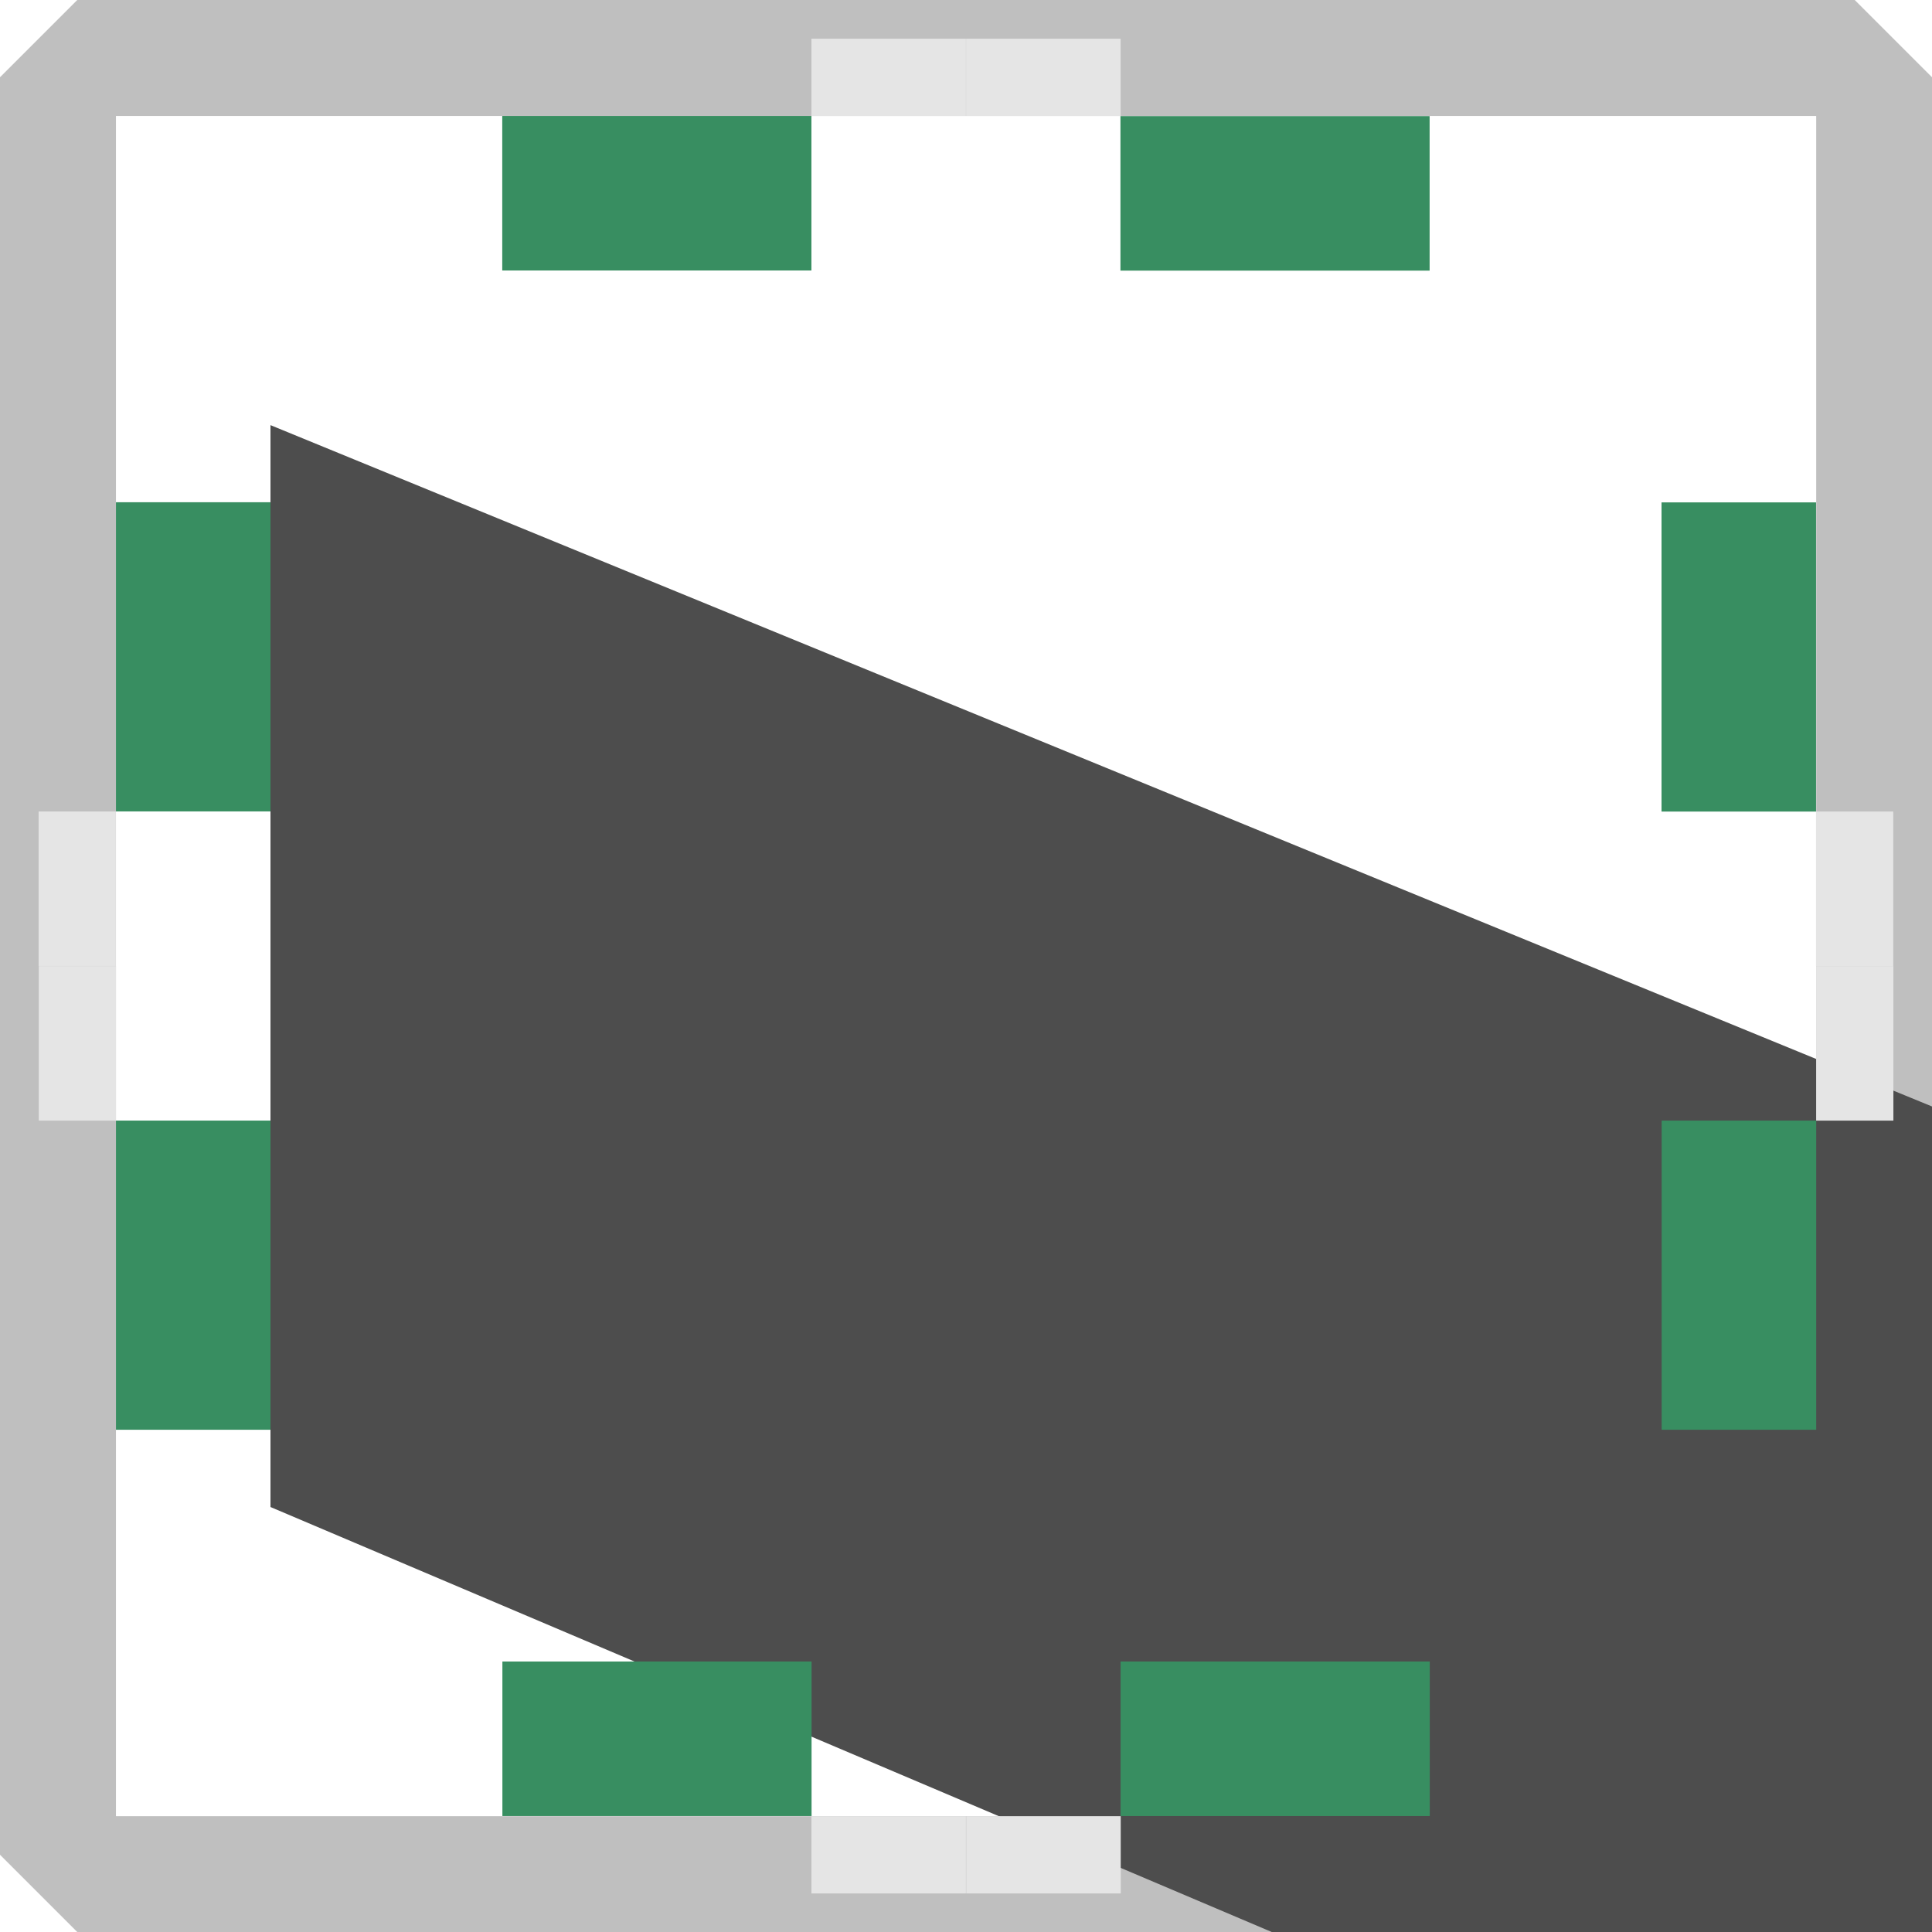 <?xml version="1.0" encoding="UTF-8" standalone="no"?>
<!-- Created with Inkscape (http://www.inkscape.org/) -->

<svg
   width="13.229mm"
   height="13.229mm"
   viewBox="0 0 13.229 13.229"
   version="1.1"
   id="svg5"
   xml:space="preserve"
   xmlns="http://www.w3.org/2000/svg"
   xmlns:svg="http://www.w3.org/2000/svg"><defs
     id="defs2" /><g
     id="layer1"
     transform="translate(-144.198,-75.406)"><g
       id="g12524-9"
       transform="translate(2.879239e-5,15.875)"><g
         id="g19"><path
           id="path3"
           style="fill:#bfbfbf;fill-opacity:1;stroke-width:0.25;paint-order:markers fill stroke"
           d="m 144.727,59.531 -0.529,0.529 V 72.231 l 0.529,0.529 h 12.171 l 0.529,-0.529 V 60.06 l -0.529,-0.529 z m 0.265,0.794 h 11.642 v 11.642 h -11.642 z" /><path
           style="fill:#4d4d4d;fill-opacity:1;stroke-width:0.222;paint-order:markers fill stroke"
           id="path4"
           width="9.525"
           height="9.525"
           x="146.05"
           y="61.383"
           d="m 147.108,61.383 h 7.408 l 1.058,1.058 v 7.408 l -1.058,1.058 h -7.408 L 146.05,69.85 v -7.408 z" /><g
           id="g7"
           transform="matrix(0,-1,-1,0,216.958,213.519)"
           style="display:inline"><rect
             style="opacity:1;fill:#388e61;fill-opacity:1;stroke-width:0.25;paint-order:markers fill stroke"
             id="rect4"
             width="2.117"
             height="1.058"
             x="148.431"
             y="60.325" /><rect
             style="opacity:1;fill:#388e61;fill-opacity:1;stroke-width:0.25;paint-order:markers fill stroke"
             id="rect5"
             width="2.117"
             height="1.058"
             x="-65.088"
             y="152.135"
             transform="rotate(-90)" /><rect
             style="opacity:1;fill:#e5e5e5;fill-opacity:1;stroke-width:0.25;paint-order:markers fill stroke"
             id="rect6"
             width="1.058"
             height="0.529"
             x="149.754"
             y="59.796"
             transform="rotate(90,149.093,64.426)" /><rect
             style="opacity:1;fill:#e5e5e5;fill-opacity:1;stroke-width:0.25;paint-order:markers fill stroke"
             id="rect7"
             width="1.058"
             height="0.529"
             x="147.373"
             y="-60.326"
             transform="matrix(1,-4.1441909e-6,-4.1441909e-6,-1,0,0)" /></g><g
           id="g11"
           transform="matrix(0,1,1,0,84.667,-81.227)"
           style="display:inline"><rect
             style="opacity:1;fill:#388e61;fill-opacity:1;stroke-width:0.25;paint-order:markers fill stroke"
             id="rect8"
             width="2.117"
             height="1.058"
             x="148.431"
             y="60.325" /><rect
             style="opacity:1;fill:#388e61;fill-opacity:1;stroke-width:0.25;paint-order:markers fill stroke"
             id="rect9"
             width="2.117"
             height="1.058"
             x="-65.088"
             y="152.135"
             transform="rotate(-90)" /><rect
             style="opacity:1;fill:#e5e5e5;fill-opacity:1;stroke-width:0.25;paint-order:markers fill stroke"
             id="rect10"
             width="1.058"
             height="0.529"
             x="149.754"
             y="59.796"
             transform="rotate(90,149.093,64.426)" /><rect
             style="opacity:1;fill:#e5e5e5;fill-opacity:1;stroke-width:0.25;paint-order:markers fill stroke"
             id="rect11"
             width="1.058"
             height="0.529"
             x="147.373"
             y="-60.326"
             transform="matrix(1,-4.1441909e-6,-4.1441909e-6,-1,0,0)" /></g><g
           id="g15"
           transform="rotate(90,149.093,67.866)"
           style="display:inline"><rect
             style="opacity:1;fill:#388e61;fill-opacity:1;stroke-width:0.25;paint-order:markers fill stroke"
             id="rect12"
             width="2.117"
             height="1.058"
             x="148.431"
             y="60.325" /><rect
             style="opacity:1;fill:#388e61;fill-opacity:1;stroke-width:0.25;paint-order:markers fill stroke"
             id="rect13"
             width="2.117"
             height="1.058"
             x="-65.088"
             y="152.135"
             transform="rotate(-90)" /><rect
             style="opacity:1;fill:#e5e5e5;fill-opacity:1;stroke-width:0.25;paint-order:markers fill stroke"
             id="rect14"
             width="1.058"
             height="0.529"
             x="149.754"
             y="59.796"
             transform="rotate(90,149.093,64.426)" /><rect
             style="opacity:1;fill:#e5e5e5;fill-opacity:1;stroke-width:0.25;paint-order:markers fill stroke"
             id="rect15"
             width="1.058"
             height="0.529"
             x="147.373"
             y="-60.326"
             transform="matrix(1,-4.1441909e-6,-4.1441909e-6,-1,0,0)" /></g><rect
           style="fill:#388e61;fill-opacity:1;stroke-width:0.25;paint-order:markers fill stroke"
           id="rect16"
           width="2.117"
           height="1.058"
           x="-65.087"
           y="144.992"
           transform="rotate(-90)" /><rect
           style="fill:#388e61;fill-opacity:1;stroke-width:0.25;paint-order:markers fill stroke"
           id="rect17"
           width="2.117"
           height="1.058"
           x="-149.754"
           y="-61.383"
           transform="scale(-1)" /><rect
           style="fill:#e5e5e5;fill-opacity:1;stroke-width:0.25;paint-order:markers fill stroke"
           id="rect18"
           width="1.058"
           height="0.529"
           x="149.754"
           y="59.796" /><rect
           style="fill:#e5e5e5;fill-opacity:1;stroke-width:0.25;paint-order:markers fill stroke"
           id="rect19"
           width="1.058"
           height="0.529"
           x="-66.146"
           y="-144.991"
           transform="matrix(-4.1441909e-6,-1,-1,4.1441909e-6,0,0)" /></g></g></g></svg>
